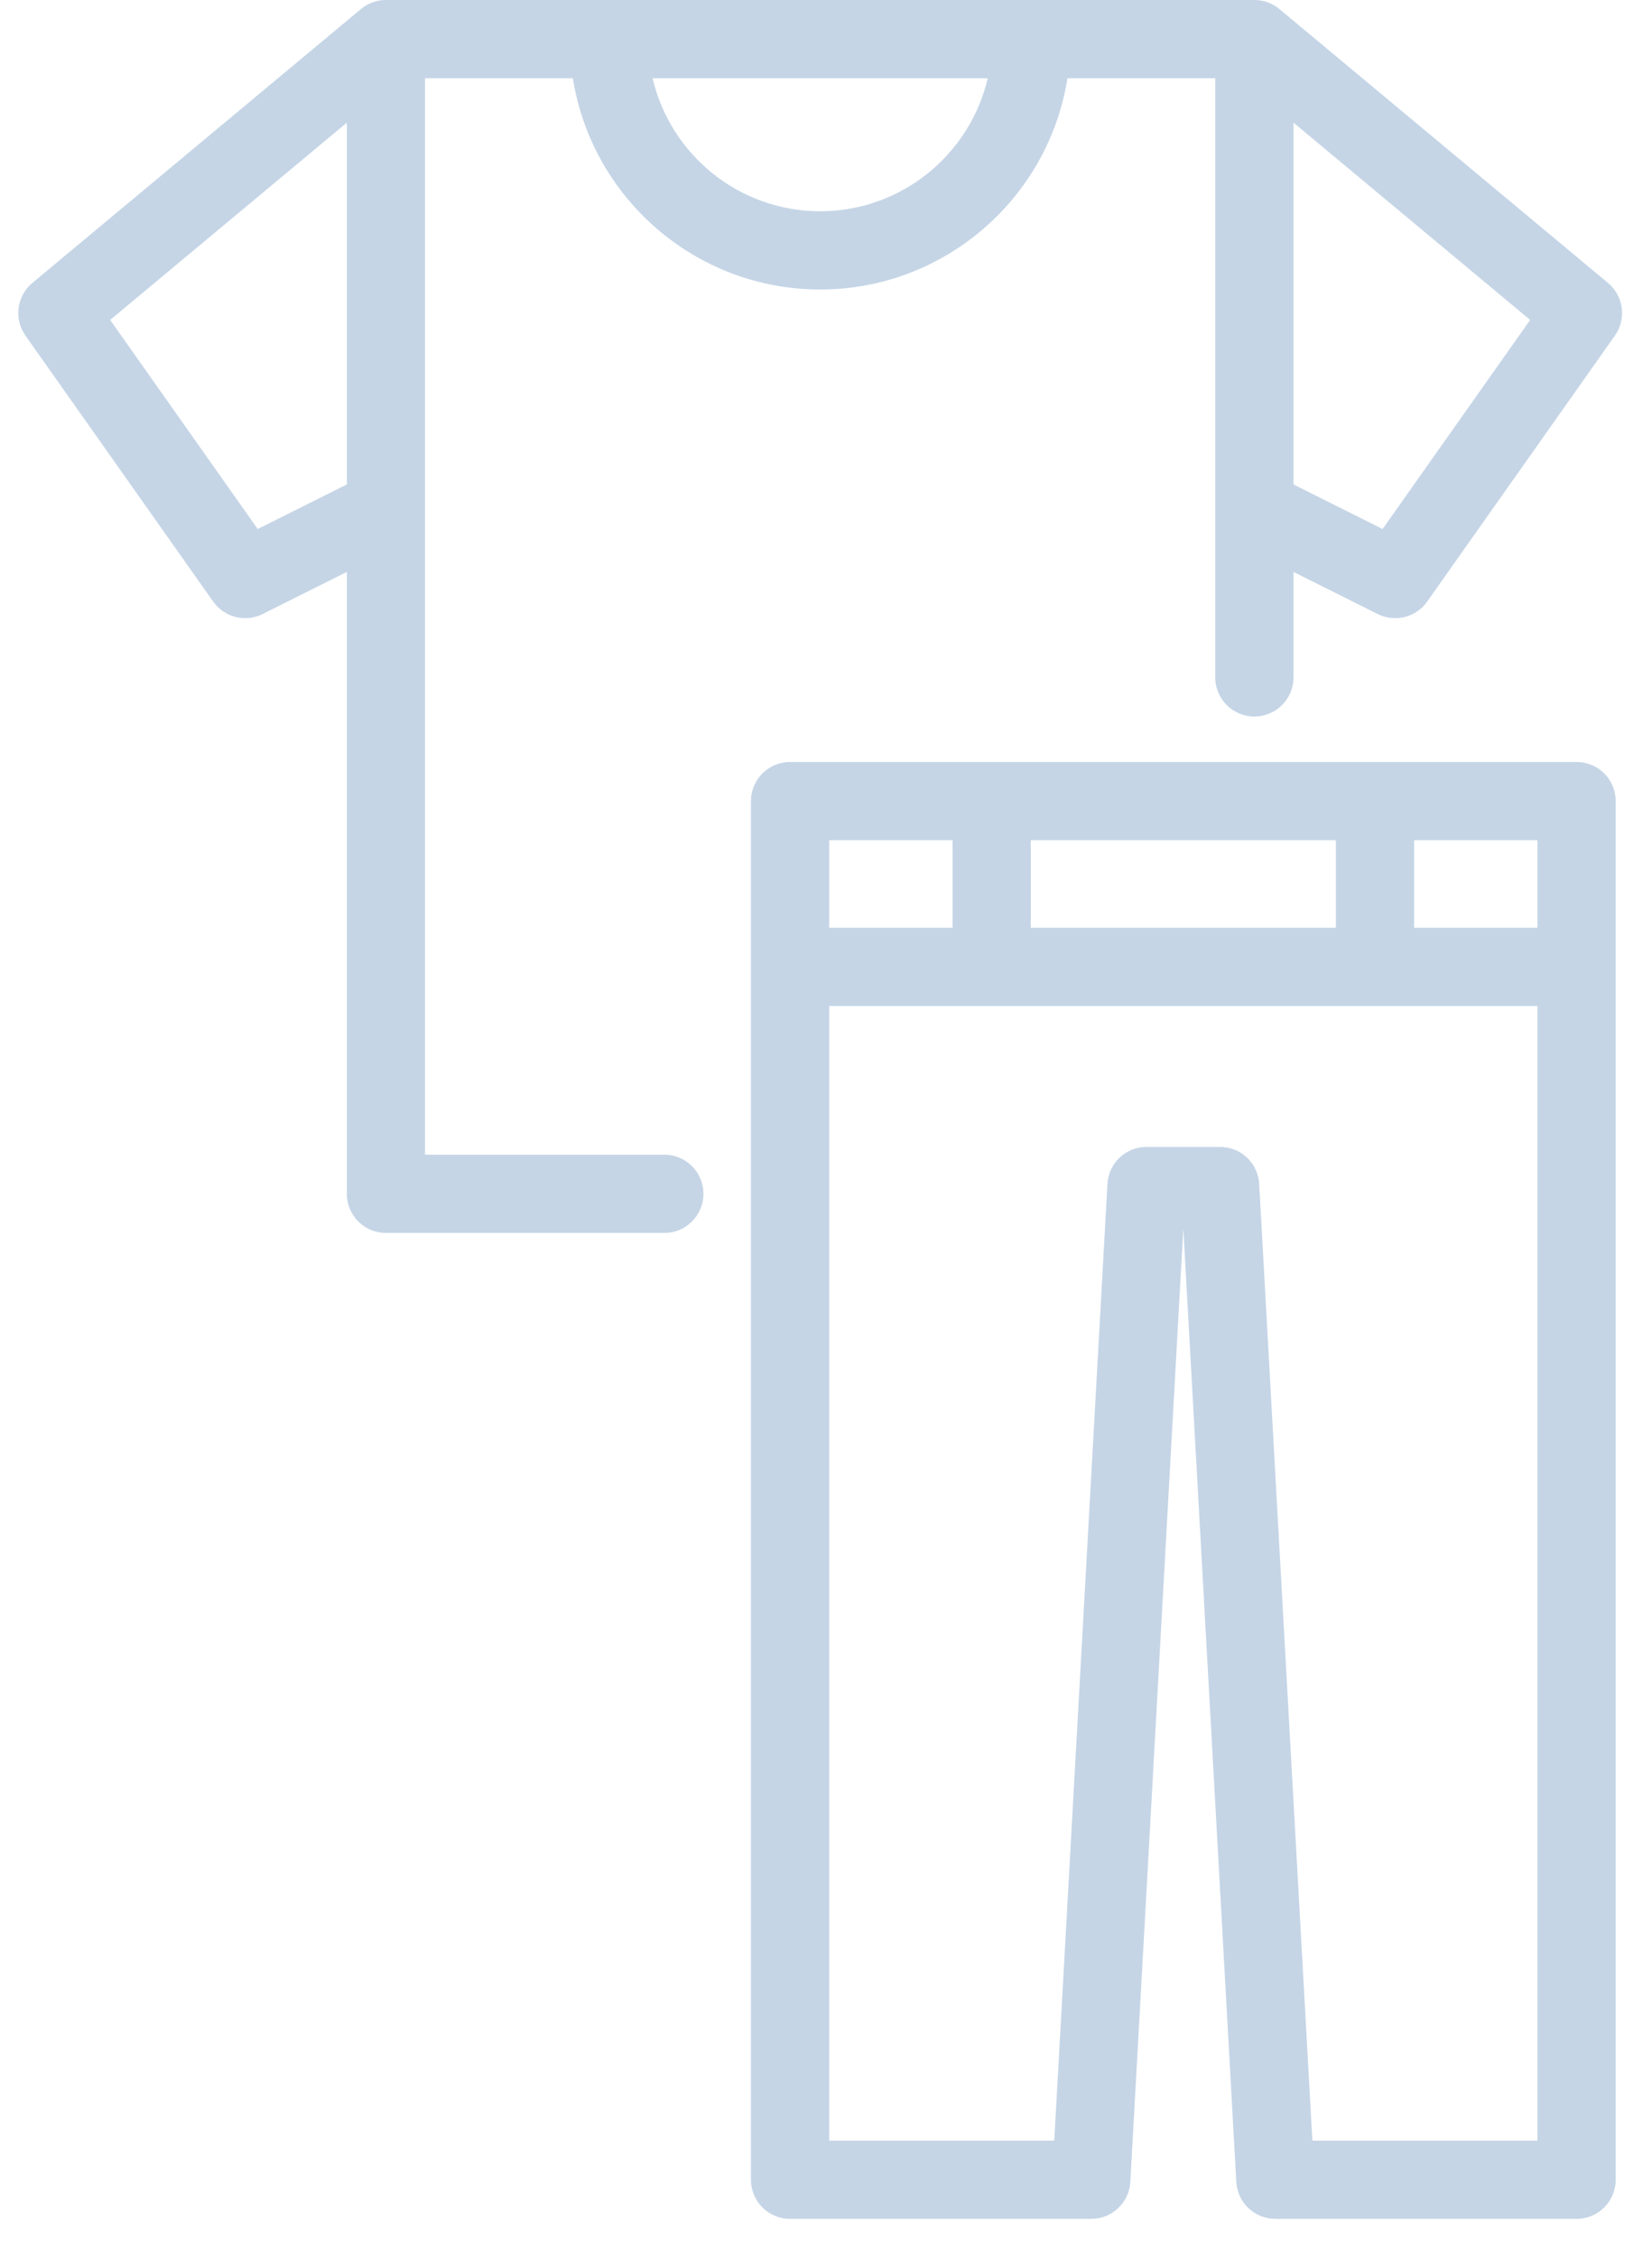 <svg width="41" height="56" viewBox="0 0 41 56" fill="none" xmlns="http://www.w3.org/2000/svg">
<path fill-rule="evenodd" clip-rule="evenodd" d="M10.549 28.653H16.487C17.024 28.653 17.458 29.088 17.458 29.624C17.458 30.16 17.024 30.595 16.488 30.595H9.579C9.042 30.595 8.608 30.16 8.608 29.624V14.192L6.518 15.237C6.38 15.306 6.231 15.339 6.085 15.339C5.778 15.339 5.478 15.193 5.291 14.928L0.631 8.327C0.339 7.913 0.414 7.345 0.803 7.021L8.953 0.229C9.122 0.086 9.34 0 9.578 0H31.132C31.37 0 31.588 0.086 31.757 0.228L39.908 7.021C40.297 7.345 40.371 7.913 40.08 8.327L35.42 14.928C35.232 15.194 34.933 15.339 34.626 15.339C34.479 15.339 34.331 15.306 34.192 15.237L32.103 14.192V16.809C32.103 17.345 31.668 17.78 31.132 17.78C30.596 17.78 30.161 17.345 30.161 16.809V1.942H26.492C26.025 4.908 23.451 7.184 20.355 7.184C17.26 7.184 14.686 4.908 14.218 1.942H10.549V28.653ZM32.103 12.021L34.314 13.127L37.976 7.939L32.103 3.044V12.021ZM20.355 5.242C18.334 5.242 16.637 3.831 16.196 1.942H24.514C24.073 3.831 22.377 5.242 20.355 5.242ZM2.734 7.939L6.396 13.127L8.608 12.021V3.044L2.734 7.939Z" fill="#C5D5E6"/>
<path fill-rule="evenodd" clip-rule="evenodd" d="M39.128 18.908H19.608C19.071 18.908 18.637 19.343 18.637 19.879V54.089C18.637 54.625 19.071 55.06 19.608 55.06H27.084C27.599 55.06 28.024 54.657 28.053 54.143L29.368 30.486L30.683 54.143C30.711 54.657 31.137 55.06 31.652 55.06H39.128C39.664 55.06 40.099 54.625 40.099 54.089V19.879C40.099 19.342 39.664 18.908 39.128 18.908ZM38.157 23.022H35.096V20.85H38.157V23.022ZM25.582 20.85V23.022H33.154V20.85H25.582ZM23.64 20.85V23.022H20.578V20.85H23.64ZM31.251 29.377L32.571 53.118H38.157V24.964H20.579V53.118H26.165L27.485 29.377C27.513 28.863 27.939 28.46 28.454 28.46H30.282C30.797 28.46 31.222 28.863 31.251 29.377Z" fill="#C5D5E6"/>
</svg>
